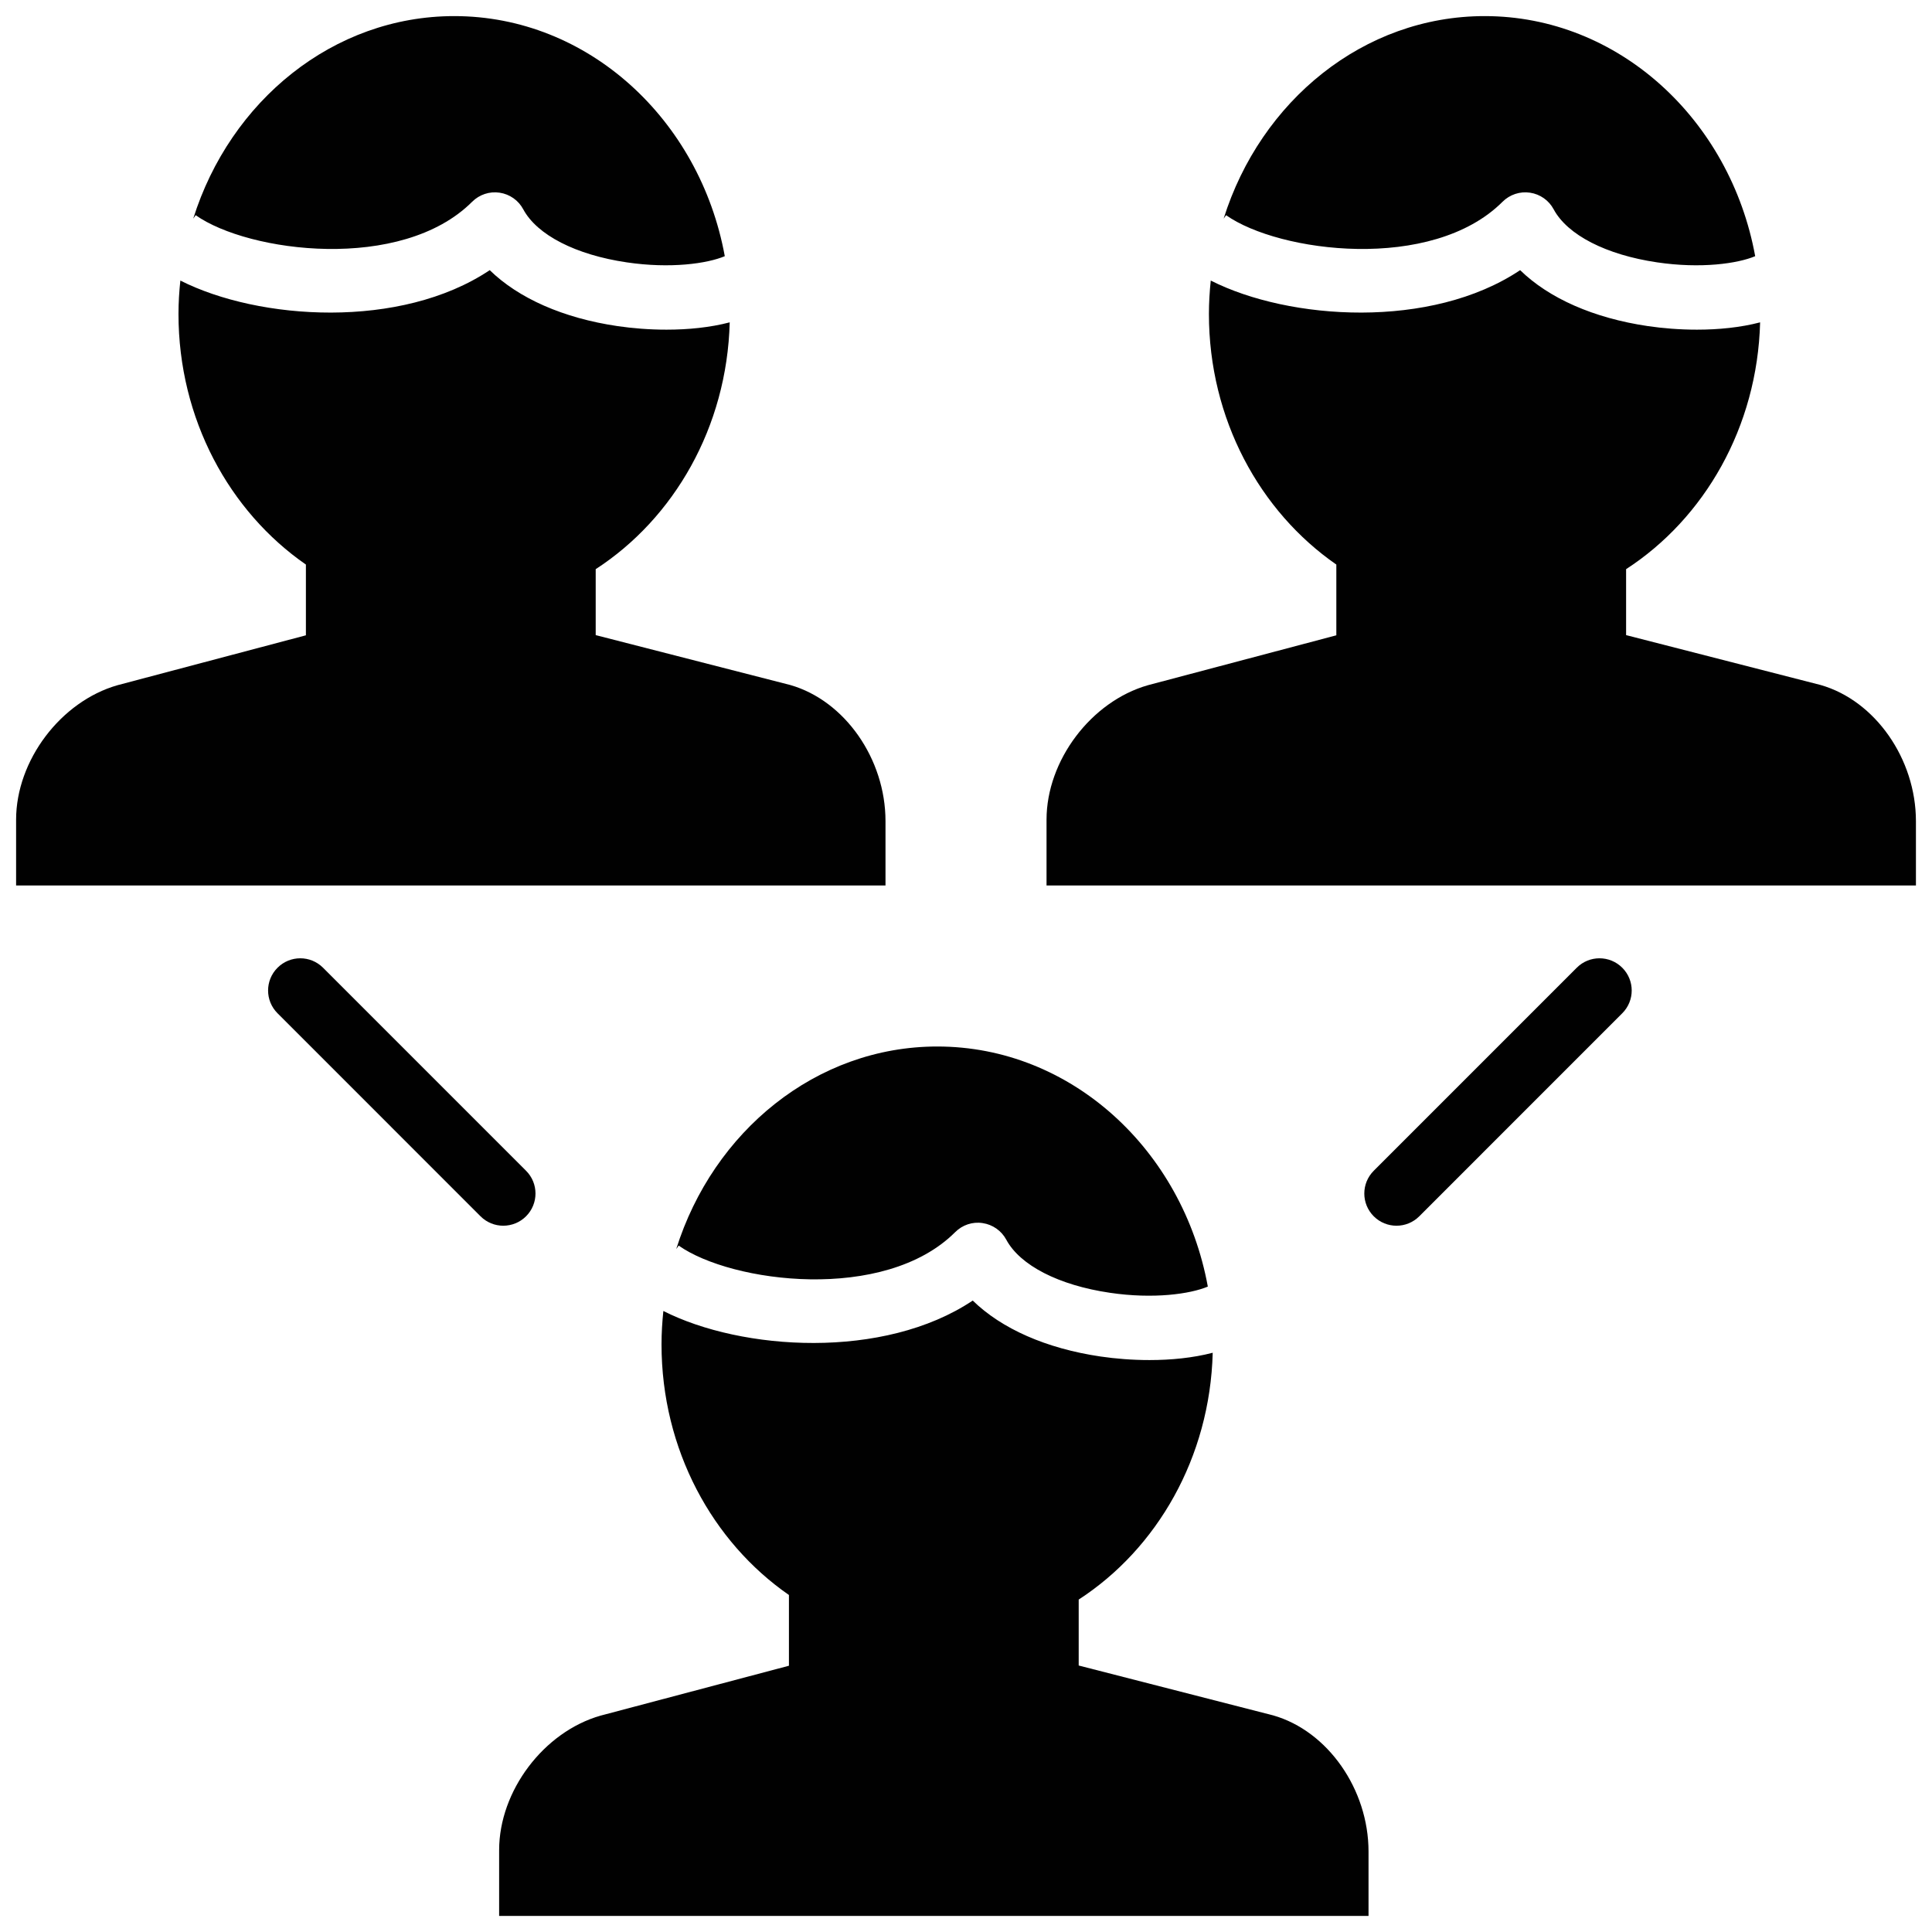 <?xml version="1.0" encoding="utf-8"?>
<!-- Generator: Adobe Illustrator 17.0.0, SVG Export Plug-In . SVG Version: 6.00 Build 0)  -->
<!DOCTYPE svg PUBLIC "-//W3C//DTD SVG 1.1//EN" "http://www.w3.org/Graphics/SVG/1.1/DTD/svg11.dtd">
<svg version="1.1" xmlns="http://www.w3.org/2000/svg" xmlns:xlink="http://www.w3.org/1999/xlink" x="0px" y="0px" width="60px"
	 height="60px" viewBox="0 0 60 60" enable-background="new 0 0 60 60" xml:space="preserve">
<g id="Layer_3">
	<g>
		<path fill="#010101" d="M27.5,25.5c0-1.928-1.262-3.742-2.96-4.227l-6.04-1.549v-2.048c2.43-1.576,4.077-4.409,4.162-7.665
			c-0.612,0.16-1.294,0.227-1.962,0.227c-0.533,0-1.056-0.042-1.526-0.111c-1.685-0.249-3.069-0.863-3.965-1.737
			c-2.765,1.849-7.173,1.557-9.608,0.323C5.565,9.054,5.543,9.398,5.543,9.749c0,3.268,1.581,6.139,3.957,7.784v2.197l-5.852,1.55
			C1.883,21.786,0.5,23.62,0.5,25.457V27.5h27V25.5z"/>
		<path fill="#010101" d="M14.663,6.266c0.224-0.223,0.538-0.329,0.853-0.282C15.828,6.03,16.101,6.221,16.25,6.5
			c0.429,0.798,1.631,1.415,3.215,1.648c1.358,0.201,2.5,0.038,3.044-0.192C21.734,3.712,18.263,0.5,14.108,0.5
			c-3.764,0-6.961,2.639-8.107,6.29l0.076-0.107C7.715,7.84,12.467,8.46,14.663,6.266z"/>
		<path fill="#010101" d="M56.54,21.273l-6.04-1.549v-2.048c2.43-1.576,4.077-4.409,4.162-7.665
			c-0.612,0.16-1.294,0.227-1.962,0.227c-0.533,0-1.056-0.042-1.526-0.111c-1.685-0.249-3.069-0.863-3.965-1.737
			c-2.764,1.849-7.174,1.557-9.608,0.323c-0.035,0.341-0.057,0.685-0.057,1.036c0,3.268,1.581,6.139,3.957,7.784v2.197l-5.852,1.55
			c-1.765,0.505-3.148,2.339-3.148,4.176V27.5h27v-2C59.5,23.572,58.238,21.758,56.54,21.273z"/>
		<path fill="#010101" d="M46.663,6.266c0.223-0.223,0.54-0.329,0.853-0.282C47.828,6.03,48.101,6.221,48.25,6.5
			c0.429,0.798,1.631,1.415,3.215,1.648c1.358,0.201,2.5,0.038,3.044-0.192C53.734,3.712,50.263,0.5,46.108,0.5
			c-3.764,0-6.961,2.639-8.107,6.29l0.076-0.107C39.715,7.84,44.467,8.46,46.663,6.266z"/>
		<path fill="#010101" d="M21.001,38.79l0.076-0.107c1.639,1.157,6.391,1.776,8.586-0.417c0.224-0.224,0.538-0.331,0.853-0.282
			c0.312,0.046,0.585,0.237,0.735,0.516c0.429,0.798,1.631,1.415,3.215,1.648c1.358,0.202,2.499,0.038,3.044-0.192
			c-0.775-4.245-4.246-7.456-8.401-7.456C25.345,32.5,22.147,35.139,21.001,38.79z"/>
		<path fill="#010101" d="M39.54,53.273l-6.04-1.549v-2.048c2.43-1.576,4.077-4.409,4.162-7.665
			c-0.612,0.16-1.294,0.227-1.962,0.227c-0.533,0-1.056-0.042-1.526-0.111c-1.686-0.249-3.069-0.863-3.965-1.737
			c-2.765,1.848-7.174,1.557-9.608,0.324c-0.035,0.341-0.057,0.685-0.057,1.036c0,3.268,1.581,6.139,3.957,7.784v2.197l-5.852,1.55
			c-1.765,0.505-3.148,2.339-3.148,4.176V59.5h27v-2C42.5,55.572,41.238,53.758,39.54,53.273z"/>
		<path fill="#010101" d="M16.337,37.773c0.391-0.391,0.391-1.024,0-1.414l-6.304-6.305c-0.391-0.391-1.023-0.391-1.414,0
			c-0.391,0.391-0.391,1.023,0,1.414l6.304,6.305c0.195,0.195,0.451,0.293,0.707,0.293C15.886,38.065,16.142,37.968,16.337,37.773z"
			/>
		<path fill="#010101" d="M48.967,30.054l-6.304,6.305c-0.391,0.391-0.391,1.023,0,1.414c0.195,0.195,0.451,0.293,0.707,0.293
			c0.256,0,0.512-0.098,0.707-0.293l6.304-6.305c0.391-0.391,0.391-1.024,0-1.414C49.99,29.663,49.357,29.663,48.967,30.054z"/>
	</g>
</g>
<g id="nyt_x5F_exporter_x5F_info" display="none">
</g>
</svg>
